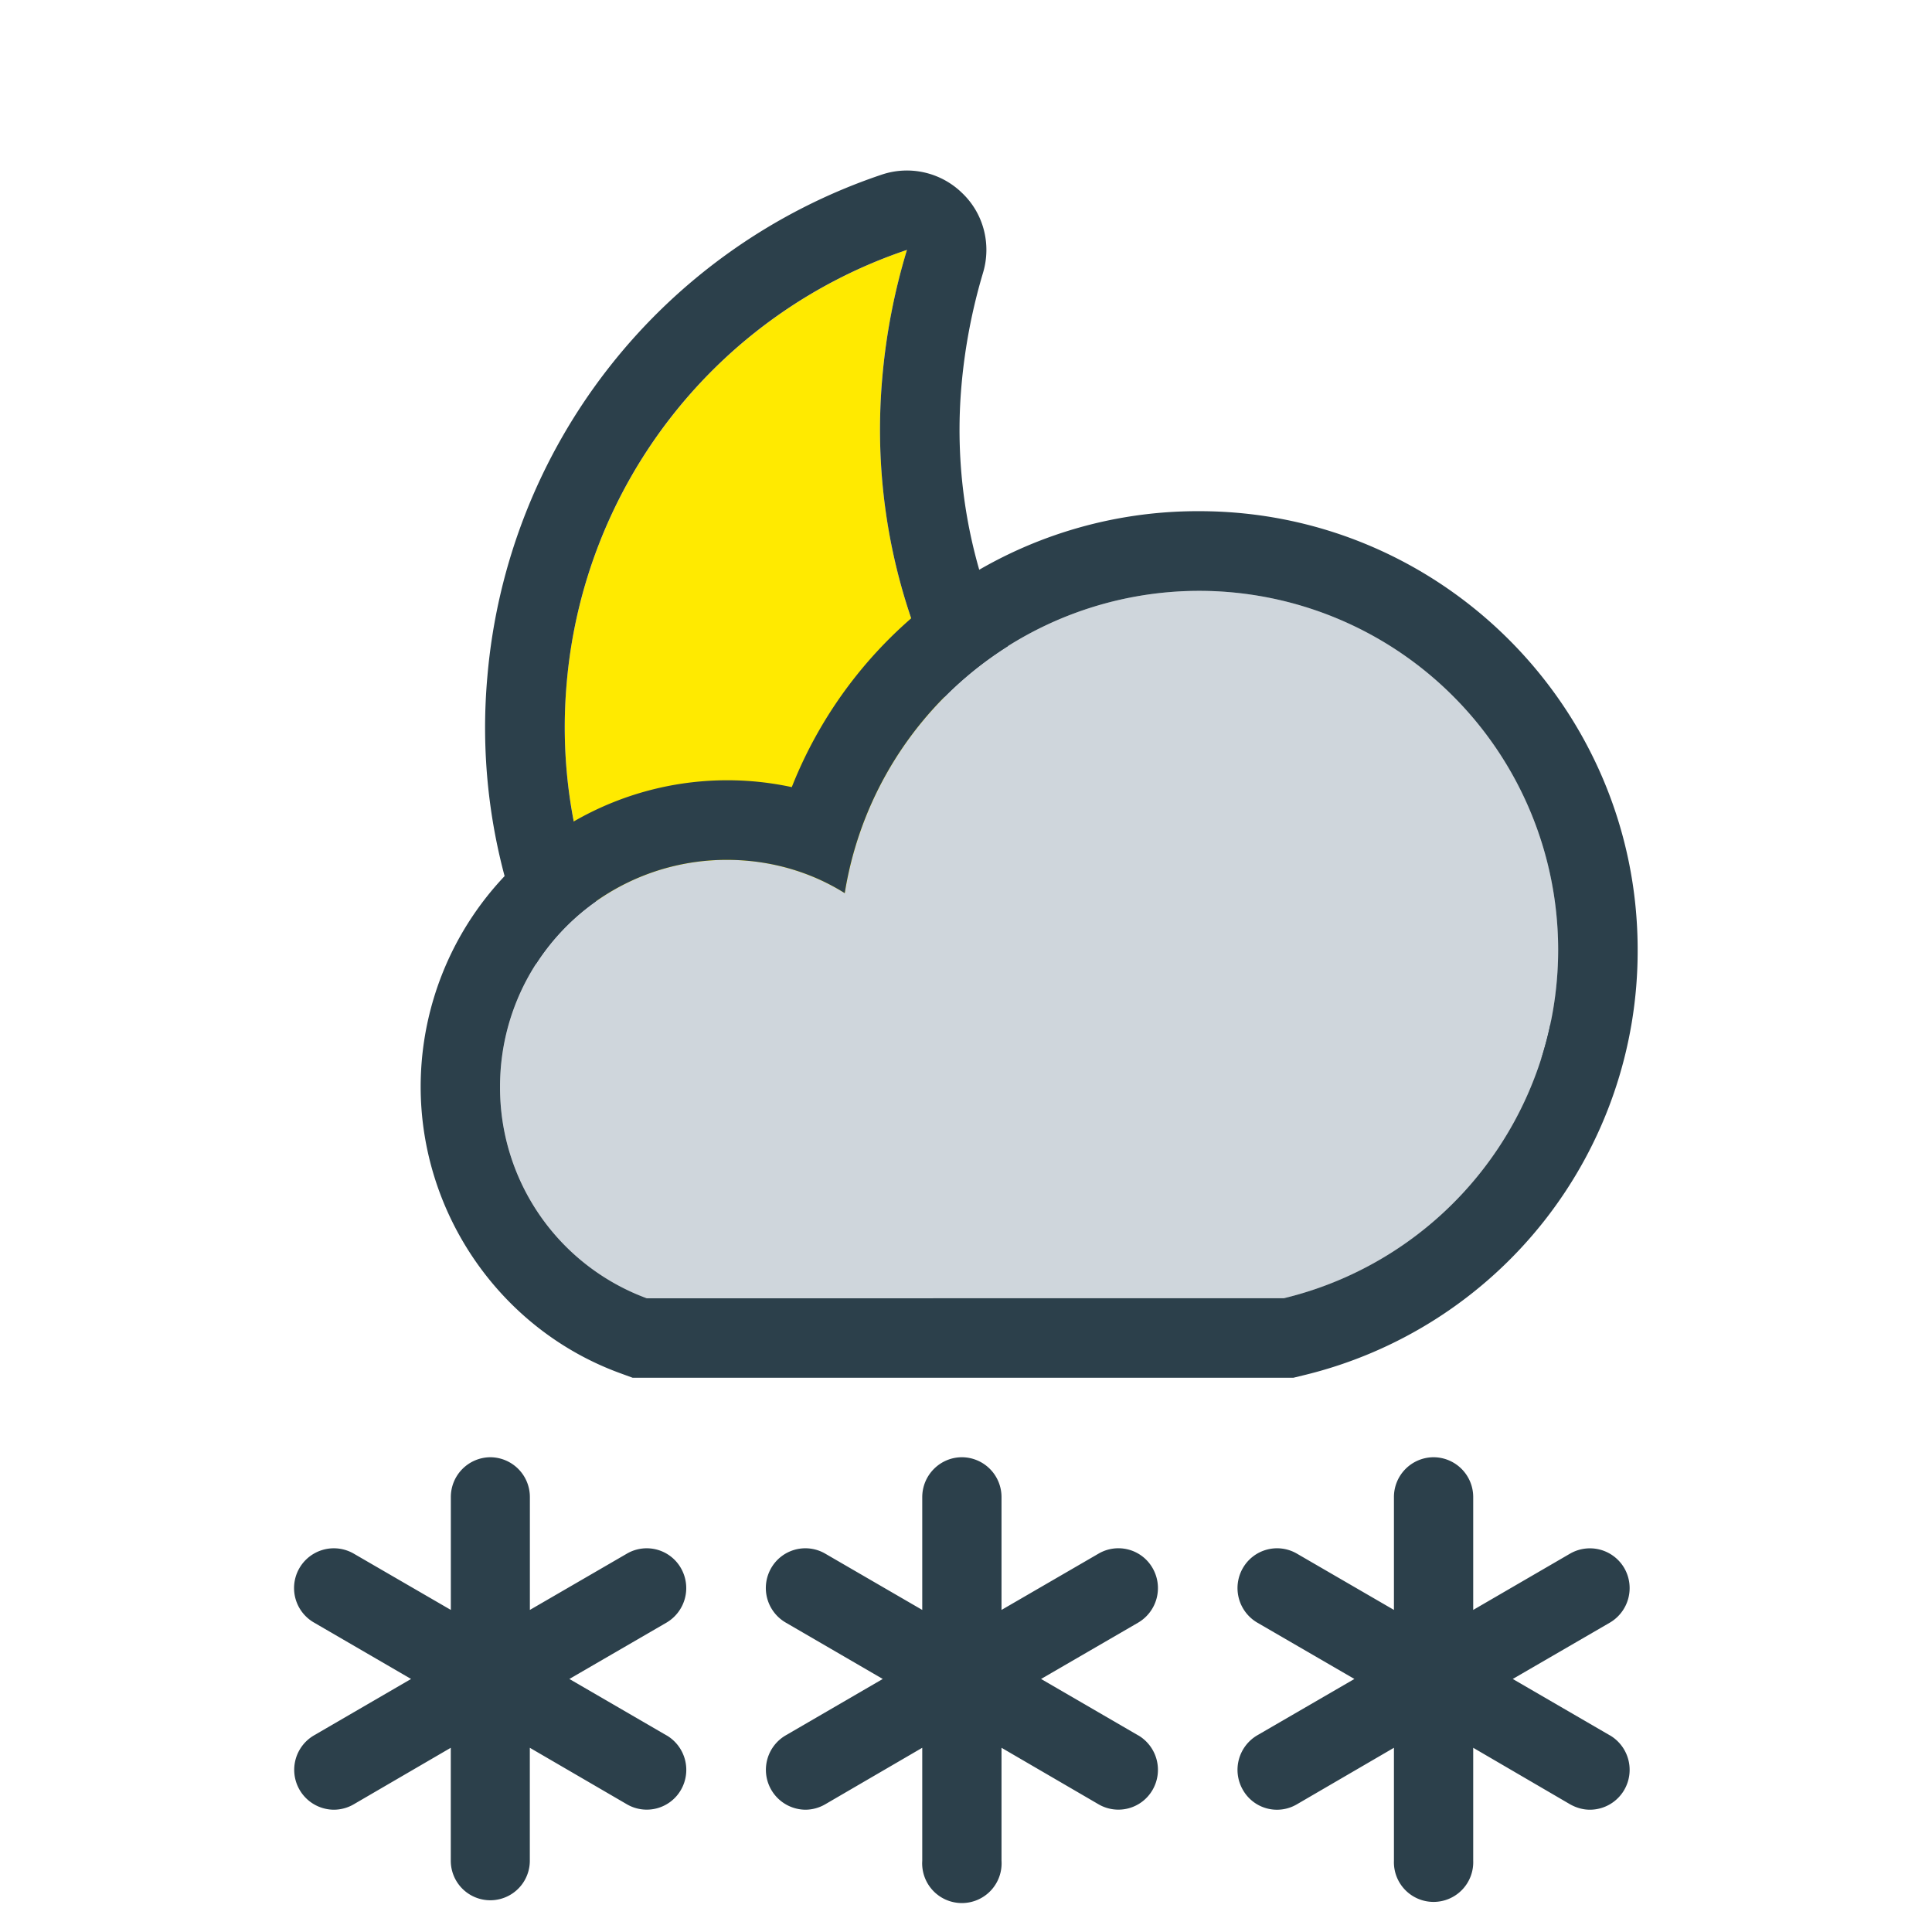 <svg xmlns="http://www.w3.org/2000/svg" width="34pt" height="34pt" viewBox="0 0 34 34"><path d="M15.527 6.64c.067-.769.215-1.515.434-2.242a8.85 8.85 0 0 0-5.988 7.618c-.426 4.843 3.172 9.113 8.03 9.539q.4.035.786.035a8.75 8.75 0 0 0 7.098-3.621c-.29-.008-.575-.016-.844-.04-5.746-.503-10.02-5.554-9.516-11.288" style="stroke:none;fill-rule:nonzero;fill:#ffea00;fill-opacity:1"/><path d="M18.004 21.555c-4.86-.426-8.457-4.692-8.031-9.535a8.84 8.84 0 0 1 5.988-7.622 11 11 0 0 0-.434 2.247c-.504 5.73 3.77 10.78 9.516 11.285.27.023.555.03.844.039a8.74 8.74 0 0 1-7.098 3.617 9 9 0 0 1-.785-.031m9.137-4.203a1.4 1.4 0 0 0-1.215-.782c-.258-.008-.52-.015-.762-.035a9.03 9.03 0 0 1-6.152-3.191 8.92 8.92 0 0 1-2.09-6.578 10 10 0 0 1 .379-1.97c.148-.5.008-1.042-.371-1.401a1.39 1.39 0 0 0-1.418-.32 10.24 10.24 0 0 0-6.934 8.82 10.1 10.1 0 0 0 2.36 7.449 10.18 10.18 0 0 0 6.945 3.605c.3.024.605.04.906.04 3.29 0 6.285-1.528 8.227-4.196a1.39 1.39 0 0 0 .125-1.441M20.031 30.54l-1.71-.993 1.71-.992a.705.705 0 0 0 .254-.957.693.693 0 0 0-.95-.258l-1.71.992v-1.984a.7.7 0 0 0-.695-.703c-.387 0-.7.316-.7.703v1.984l-1.71-.992a.694.694 0 0 0-.95.258.703.703 0 0 0 .258.957l1.707.992-1.707.992a.702.702 0 0 0 .348 1.309.7.7 0 0 0 .344-.094l1.71-.996v1.988a.699.699 0 1 0 1.395 0v-1.988l1.71.996a.694.694 0 0 0 .95-.258.705.705 0 0 0-.254-.957M28.332 30.54l-1.71-.993 1.71-.992a.705.705 0 0 0 .254-.957.7.7 0 0 0-.953-.258l-1.707.992v-1.984a.7.7 0 0 0-.7-.703.7.7 0 0 0-.695.703v1.984l-1.71-.992a.694.694 0 0 0-.95.258.705.705 0 0 0 .254.957l1.71.992-1.71.992a.705.705 0 0 0-.254.957.69.69 0 0 0 .95.258l1.71-.996v1.988a.698.698 0 1 0 1.395 0v-1.988l1.707.996q.17.094.347.094a.7.7 0 0 0 .606-.352.705.705 0 0 0-.254-.957M11.73 30.54l-1.71-.993 1.71-.992a.705.705 0 0 0 .254-.957.693.693 0 0 0-.949-.258l-1.71.992v-1.984a.7.7 0 0 0-.696-.703.7.7 0 0 0-.695.703v1.984l-1.711-.992a.699.699 0 1 0-.696 1.215l1.707.992-1.707.992a.702.702 0 0 0 .348 1.309.7.7 0 0 0 .348-.094l1.71-.996v1.988a.695.695 0 1 0 1.391 0v-1.988l1.711.996a.694.694 0 0 0 .95-.258.705.705 0 0 0-.255-.957" style="stroke:none;fill-rule:nonzero;fill:#2c404b;fill-opacity:1"/><path d="M21.105 10.398a6.32 6.32 0 0 0-6.238 5.32 3.9 3.9 0 0 0-2.074-.585 3.984 3.984 0 0 0-3.992 3.988 3.95 3.95 0 0 0 2.582 3.727h11.21a6.31 6.31 0 0 0 4.829-6.133 6.32 6.32 0 0 0-6.317-6.317" style="stroke:none;fill-rule:nonzero;fill:#cfd6dc;fill-opacity:1"/><path d="M11.383 22.848A3.95 3.95 0 0 1 8.8 19.12a3.986 3.986 0 0 1 3.992-3.988c.758 0 1.477.21 2.074.586a6.32 6.32 0 0 1 6.238-5.32 6.32 6.32 0 0 1 6.317 6.316 6.31 6.31 0 0 1-4.828 6.133Zm9.722-13.852a7.68 7.68 0 0 0-7.171 4.856 5.396 5.396 0 0 0-6.531 5.27c0 2.241 1.406 4.269 3.495 5.038l.235.086h11.629l.16-.039a7.68 7.68 0 0 0 5.898-7.492c0-4.254-3.46-7.719-7.715-7.719" style="stroke:none;fill-rule:nonzero;fill:#2c404b;fill-opacity:1"/></svg>